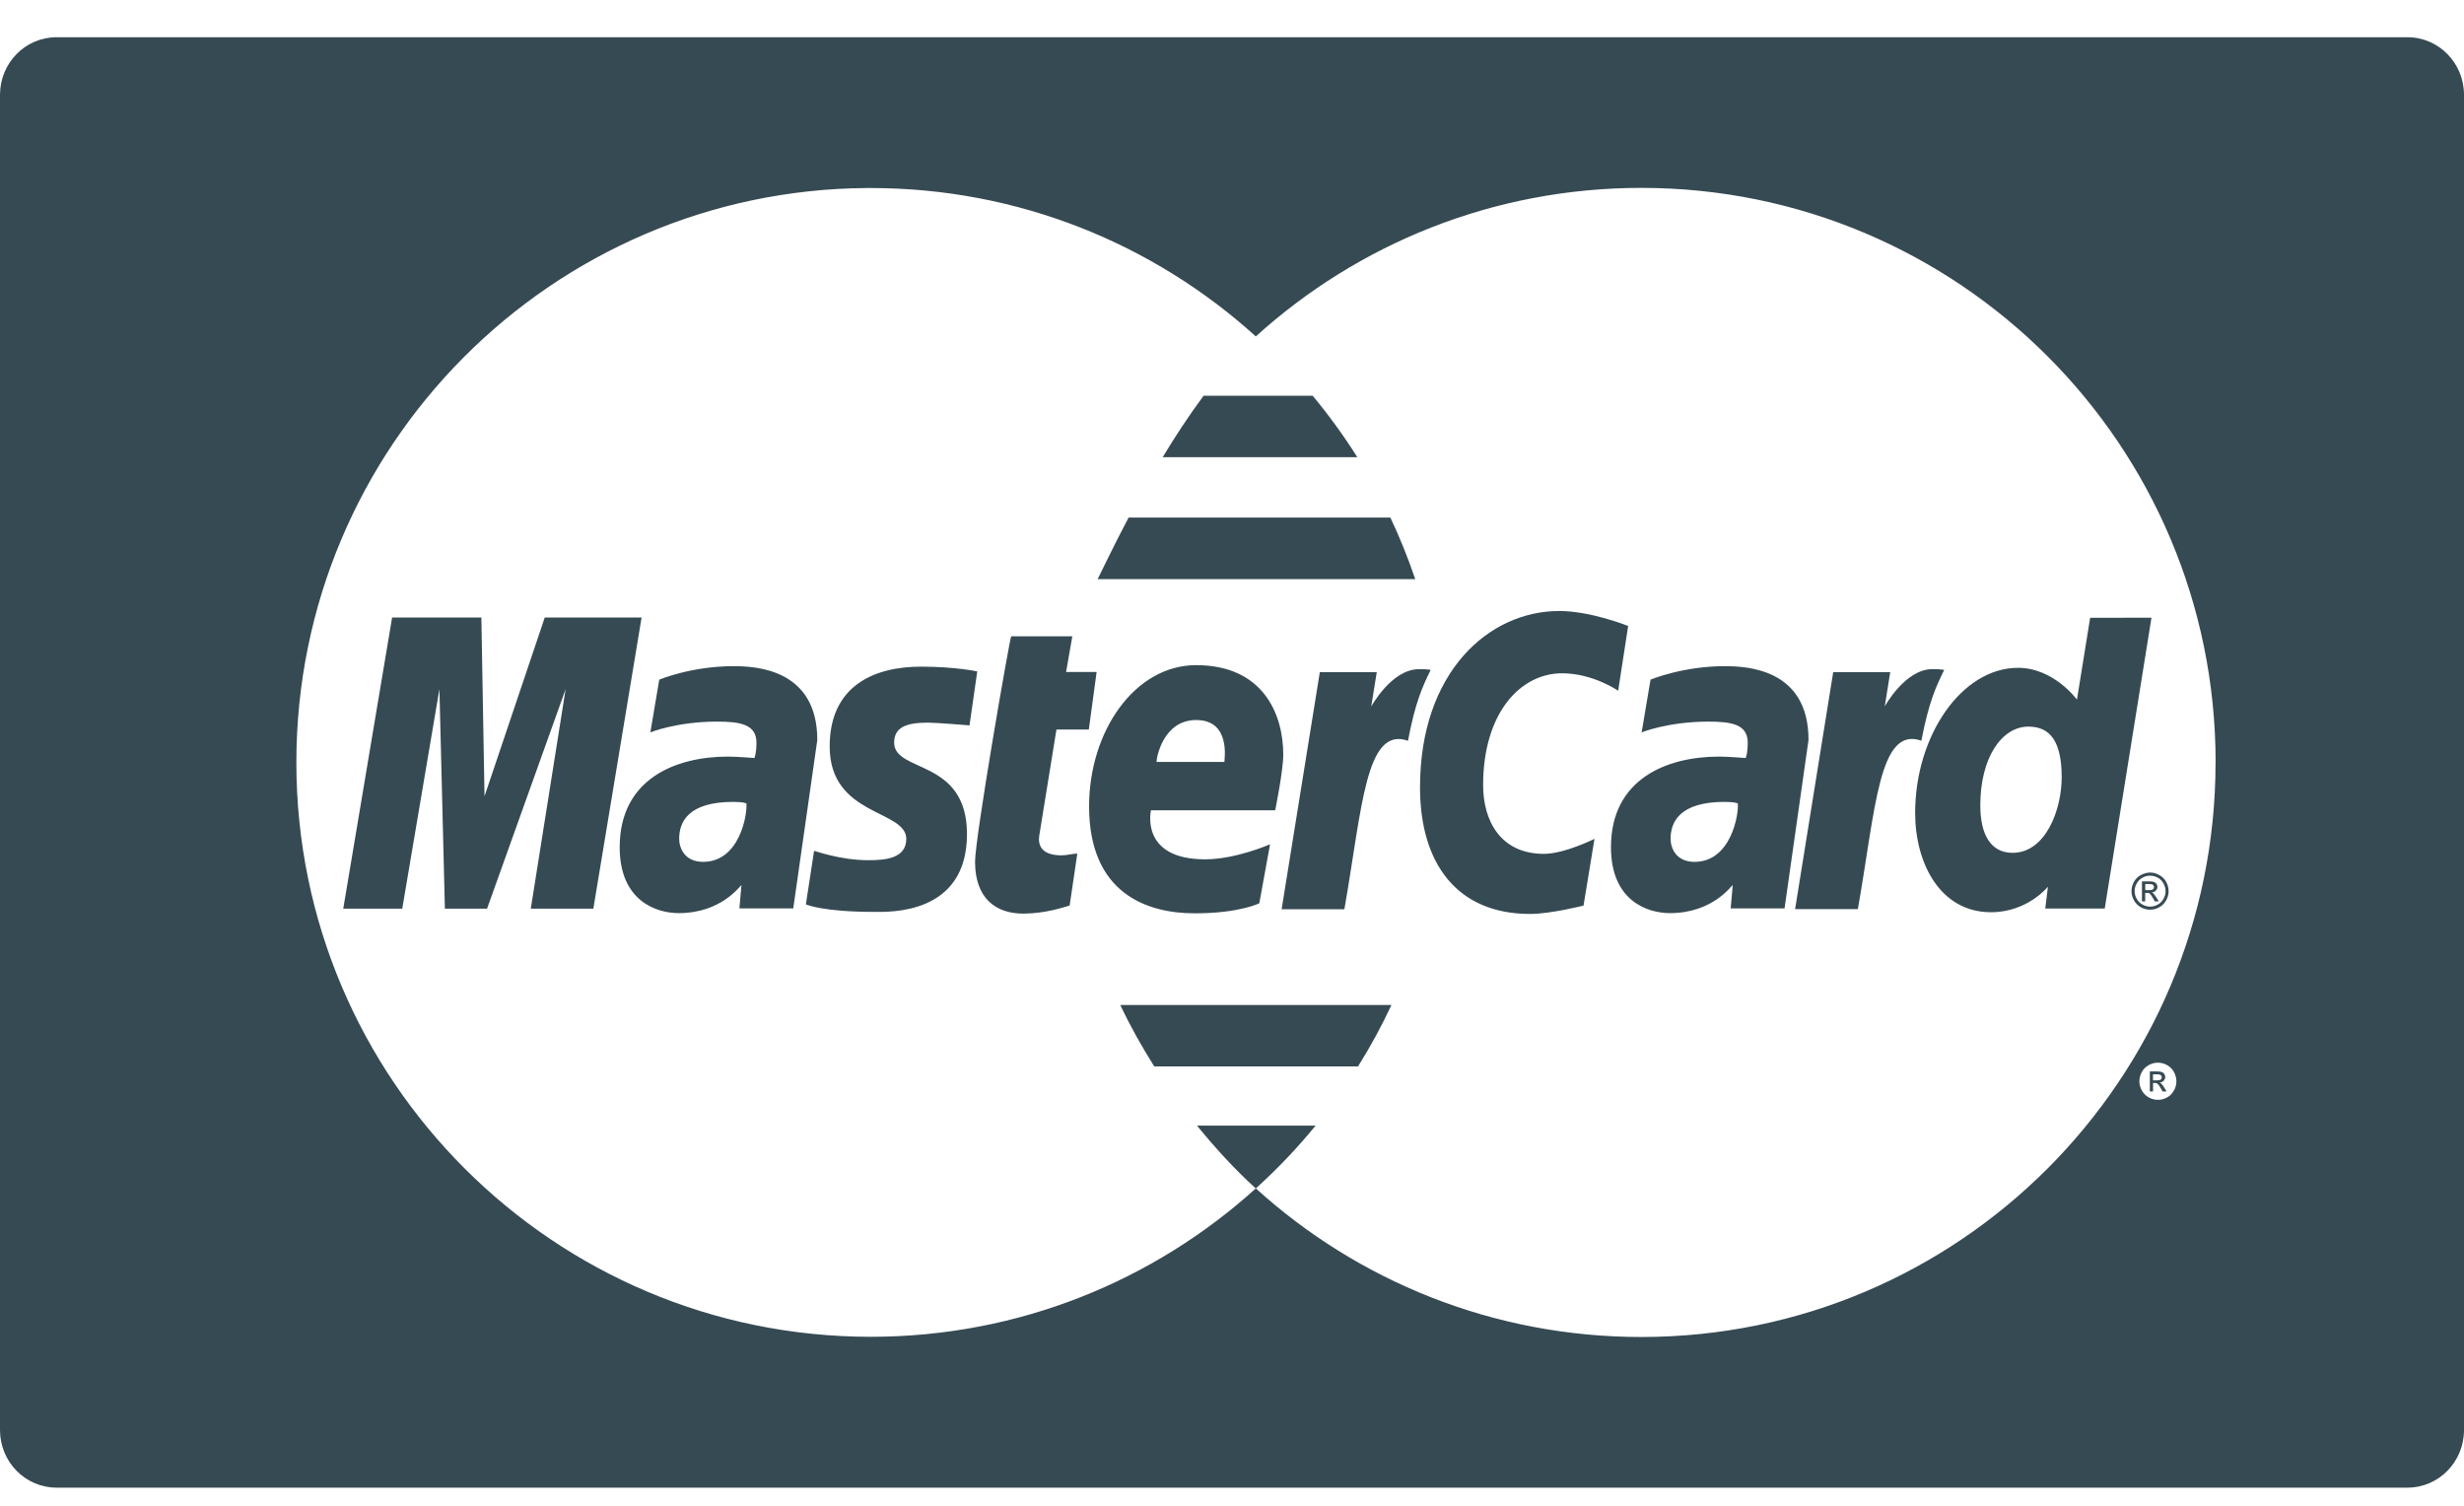 <?xml version="1.0" encoding="UTF-8"?>
<svg width="36px" height="22px" viewBox="0 0 36 22" version="1.1" xmlns="http://www.w3.org/2000/svg" xmlns:xlink="http://www.w3.org/1999/xlink">
    <!-- Generator: sketchtool 56 (101010) - https://sketch.com -->
    <title>8508594B-02C7-4C6A-B881-B15E5DB41D94</title>
    <desc>Created with sketchtool.</desc>
    <g id="4.-Pinner-Interface" stroke="none" stroke-width="1" fill="none" fill-rule="evenodd">
        <g id="1.-Settings-_-01" transform="translate(-475, -1150)" fill="#364A53" fill-rule="nonzero">
            <g id="002-mastercard" transform="translate(475, 1150)">
                <path d="M10.714,9.733 C11.03,9.733 11.941,9.767 11.941,10.812 L11.59,13.272 L10.803,13.272 L10.833,12.931 C10.819,12.932 10.547,13.341 9.917,13.341 C9.586,13.341 9.054,13.162 9.054,12.378 C9.054,11.383 9.866,11.054 10.638,11.054 C10.76,11.054 11.022,11.075 11.022,11.075 C11.022,11.075 11.052,11.014 11.052,10.85 C11.052,10.58 10.809,10.543 10.476,10.543 C9.889,10.543 9.502,10.7 9.502,10.7 L9.632,9.93 C9.632,9.93 10.101,9.733 10.714,9.733 Z M10.273,12.592 C10.811,12.592 10.922,11.888 10.905,11.737 C10.879,11.732 10.863,11.717 10.71,11.716 C10.055,11.716 9.923,12.01 9.923,12.255 C9.923,12.381 9.995,12.592 10.273,12.592 Z M13.555,10.558 C13.237,10.558 13.064,10.628 13.064,10.85 C13.064,11.296 14.128,11.077 14.128,12.187 C14.128,13.375 12.978,13.323 12.777,13.323 C12.027,13.323 11.796,13.22 11.774,13.214 L11.894,12.432 C11.895,12.426 12.27,12.568 12.687,12.568 C12.928,12.568 13.241,12.545 13.241,12.257 C13.241,11.826 12.122,11.93 12.122,10.906 C12.122,10.004 12.793,9.74 13.454,9.74 C13.965,9.74 14.278,9.81 14.278,9.81 L14.165,10.598 C14.165,10.598 13.681,10.558 13.555,10.558 Z M15.435,10.659 L15.184,12.209 C15.165,12.331 15.199,12.497 15.51,12.497 C15.589,12.497 15.679,12.471 15.74,12.471 L15.628,13.23 C15.539,13.255 15.285,13.345 14.959,13.348 C14.542,13.352 14.246,13.118 14.246,12.59 C14.246,12.236 14.754,9.316 14.774,9.297 L15.667,9.297 L15.576,9.818 L16.022,9.818 L15.908,10.659 L15.435,10.659 Z M19.179,5.782 C19.415,6.067 19.634,6.367 19.831,6.68 L16.987,6.68 C17.169,6.379 17.37,6.071 17.585,5.782 L19.179,5.782 Z M31.62,15.889 L31.655,15.947 L31.597,15.947 L31.571,15.901 C31.551,15.865 31.534,15.843 31.522,15.833 C31.514,15.826 31.501,15.823 31.485,15.823 L31.457,15.823 L31.457,15.947 L31.41,15.947 L31.41,15.654 L31.511,15.654 C31.545,15.654 31.57,15.657 31.584,15.663 C31.6,15.668 31.613,15.678 31.621,15.691 C31.63,15.705 31.635,15.719 31.635,15.734 C31.635,15.755 31.626,15.774 31.612,15.79 C31.597,15.805 31.576,15.815 31.551,15.816 C31.562,15.819 31.57,15.826 31.576,15.831 C31.588,15.843 31.602,15.863 31.62,15.889 Z M31.514,15.784 C31.541,15.784 31.56,15.779 31.57,15.772 C31.58,15.764 31.584,15.752 31.584,15.739 C31.584,15.731 31.582,15.723 31.577,15.716 C31.572,15.71 31.566,15.705 31.557,15.701 C31.548,15.698 31.533,15.696 31.511,15.696 L31.456,15.696 L31.456,15.784 L31.514,15.784 Z M20.314,7.562 C20.452,7.853 20.572,8.152 20.677,8.461 L16.037,8.461 C16.083,8.374 16.245,8.025 16.489,7.562 L20.314,7.562 Z M7.959,9.022 L9.374,9.022 L8.669,13.276 L7.755,13.276 L8.264,10.069 L7.116,13.276 L6.5,13.276 L6.42,10.069 L5.877,13.276 L5.015,13.276 L5.729,9.022 L7.033,9.022 L7.079,11.633 L7.959,9.022 Z M25.198,9.733 C25.514,9.733 26.425,9.767 26.423,10.812 L26.073,13.272 L25.286,13.272 L25.316,12.931 C25.301,12.932 25.029,13.341 24.399,13.341 C24.069,13.341 23.537,13.162 23.537,12.378 C23.537,11.383 24.348,11.054 25.12,11.054 C25.243,11.054 25.505,11.075 25.505,11.075 C25.505,11.075 25.535,11.014 25.535,10.85 C25.535,10.58 25.292,10.543 24.959,10.543 C24.373,10.543 23.985,10.7 23.985,10.7 L24.115,9.93 C24.115,9.93 24.584,9.733 25.198,9.733 Z M24.758,12.592 C25.295,12.592 25.407,11.888 25.39,11.737 C25.364,11.732 25.348,11.717 25.196,11.716 C24.541,11.716 24.408,12.01 24.408,12.255 C24.408,12.381 24.48,12.592 24.758,12.592 Z M31.648,12.884 C31.672,12.927 31.684,12.972 31.684,13.02 C31.684,13.067 31.673,13.111 31.648,13.154 C31.624,13.197 31.591,13.231 31.548,13.256 C31.505,13.279 31.46,13.291 31.413,13.291 C31.367,13.291 31.322,13.279 31.279,13.256 C31.236,13.231 31.202,13.197 31.178,13.154 C31.154,13.111 31.142,13.067 31.142,13.02 C31.142,12.973 31.154,12.928 31.178,12.884 C31.203,12.84 31.236,12.807 31.28,12.784 C31.324,12.761 31.368,12.749 31.413,12.748 C31.459,12.748 31.503,12.76 31.546,12.784 C31.589,12.807 31.624,12.84 31.648,12.884 Z M31.61,13.132 C31.631,13.096 31.64,13.058 31.64,13.019 C31.64,12.981 31.629,12.943 31.609,12.906 C31.589,12.87 31.562,12.843 31.525,12.823 C31.489,12.803 31.452,12.794 31.415,12.794 C31.377,12.794 31.34,12.802 31.303,12.823 C31.266,12.843 31.239,12.871 31.219,12.906 C31.197,12.943 31.188,12.981 31.188,13.019 C31.188,13.058 31.197,13.095 31.218,13.132 C31.239,13.168 31.266,13.196 31.302,13.216 C31.338,13.236 31.375,13.246 31.415,13.246 C31.453,13.246 31.49,13.236 31.526,13.216 C31.563,13.195 31.591,13.168 31.61,13.132 Z M31.505,13.112 L31.541,13.169 L31.482,13.169 L31.457,13.124 C31.436,13.087 31.42,13.065 31.408,13.055 C31.4,13.048 31.386,13.045 31.369,13.045 L31.342,13.045 L31.342,13.169 L31.295,13.169 L31.295,12.877 L31.397,12.877 C31.431,12.877 31.456,12.88 31.471,12.886 C31.485,12.891 31.497,12.901 31.507,12.914 C31.516,12.927 31.521,12.942 31.521,12.957 C31.521,12.978 31.512,12.997 31.497,13.012 C31.482,13.028 31.462,13.037 31.437,13.039 C31.448,13.043 31.455,13.048 31.462,13.054 C31.473,13.066 31.488,13.085 31.505,13.112 Z M31.401,13.005 C31.428,13.005 31.446,13.002 31.457,12.992 C31.466,12.984 31.471,12.973 31.471,12.96 C31.471,12.95 31.468,12.944 31.463,12.937 C31.459,12.929 31.452,12.925 31.444,12.921 C31.435,12.918 31.42,12.916 31.397,12.916 L31.343,12.916 L31.343,13.005 L31.401,13.005 Z M28.234,9.776 C28.35,9.776 28.406,9.788 28.406,9.787 C28.287,10.029 28.182,10.25 28.072,10.822 C27.452,10.603 27.405,11.803 27.144,13.283 L26.227,13.283 L26.784,9.82 L27.617,9.82 L27.537,10.321 C27.537,10.321 27.834,9.776 28.234,9.776 Z M30.538,9.026 L31.434,9.025 L30.751,13.274 L29.882,13.274 L29.921,12.955 C29.921,12.955 29.624,13.328 29.089,13.328 C28.346,13.328 27.981,12.611 27.981,11.878 C27.981,10.745 28.663,9.758 29.483,9.757 C30.009,9.757 30.345,10.222 30.345,10.222 L30.538,9.026 Z M29.405,12.46 C29.889,12.46 30.122,11.829 30.122,11.357 C30.122,10.837 29.957,10.617 29.637,10.616 C29.244,10.616 28.933,11.073 28.933,11.766 C28.933,12.19 29.083,12.46 29.405,12.46 Z M17.489,16.446 L19.221,16.446 C18.96,16.766 18.675,17.066 18.369,17.344 L18.367,17.344 C18.367,17.345 18.368,17.345 18.368,17.345 C18.361,17.35 18.354,17.356 18.347,17.363 C18.036,17.081 17.754,16.771 17.489,16.446 Z M18.631,11.839 L16.816,11.839 C16.816,11.839 16.648,12.555 17.607,12.555 C18.058,12.555 18.556,12.335 18.556,12.335 L18.399,13.197 C18.399,13.197 18.11,13.344 17.455,13.344 C16.745,13.344 15.912,13.044 15.912,11.781 C15.912,10.687 16.577,9.719 17.475,9.718 C18.456,9.718 18.749,10.436 18.749,11.025 C18.749,11.261 18.631,11.839 18.631,11.839 Z M17.478,10.52 C16.991,10.52 16.897,11.074 16.897,11.132 L17.889,11.132 C17.889,11.087 17.982,10.52 17.478,10.52 Z M22.822,9.837 C22.214,9.837 21.669,10.416 21.669,11.472 C21.669,11.991 21.923,12.475 22.557,12.475 C22.858,12.475 23.296,12.256 23.296,12.256 L23.136,13.231 C23.136,13.231 22.656,13.353 22.355,13.353 C21.288,13.353 20.747,12.617 20.747,11.503 C20.747,9.822 21.75,8.927 22.781,8.927 C23.247,8.927 23.788,9.146 23.788,9.146 L23.642,10.092 C23.642,10.092 23.276,9.837 22.822,9.837 Z M16.368,14.683 L20.33,14.683 C20.185,14.993 20.022,15.293 19.841,15.581 L16.864,15.581 C16.683,15.292 16.514,14.995 16.368,14.683 Z M20.731,9.777 C20.848,9.776 20.903,9.787 20.903,9.787 C20.785,10.029 20.68,10.251 20.571,10.823 C19.951,10.604 19.902,11.805 19.642,13.284 L18.725,13.284 L19.283,9.821 L20.115,9.821 L20.034,10.323 C20.034,10.323 20.331,9.777 20.731,9.777 Z M35.174,0.544 C35.631,0.544 36,0.921 36,1.385 L36,20.893 C36,21.358 35.631,21.735 35.174,21.735 L0.826,21.735 C0.369,21.735 0,21.358 0,20.893 L0,1.385 C0,0.921 0.369,0.544 0.826,0.544 L35.174,0.544 Z M31.763,15.931 C31.787,15.89 31.798,15.843 31.798,15.797 C31.798,15.751 31.786,15.706 31.762,15.662 C31.738,15.618 31.704,15.585 31.661,15.561 C31.618,15.538 31.574,15.526 31.528,15.526 C31.482,15.526 31.438,15.538 31.394,15.561 C31.351,15.585 31.317,15.618 31.293,15.662 C31.269,15.706 31.257,15.75 31.257,15.797 C31.257,15.844 31.269,15.889 31.292,15.931 C31.317,15.975 31.351,16.009 31.393,16.033 C31.436,16.057 31.481,16.069 31.529,16.069 C31.575,16.069 31.62,16.057 31.663,16.033 C31.706,16.009 31.739,15.975 31.763,15.931 Z M32.37,11.14 C32.37,11.137 32.37,11.137 32.371,11.135 C32.37,6.5 28.612,2.744 23.977,2.745 C21.811,2.746 19.837,3.567 18.348,4.915 C16.859,3.568 14.886,2.747 12.722,2.747 C12.704,2.747 12.686,2.747 12.668,2.747 C8.06,2.777 4.33,6.525 4.33,11.14 C4.33,15.772 8.09,19.531 12.722,19.531 C14.886,19.531 16.859,18.71 18.348,17.363 C19.837,18.713 21.813,19.534 23.981,19.534 C28.616,19.533 32.371,15.774 32.37,11.14 Z" id="Combined-Shape"></path>
            </g>
        </g>
    </g>
</svg>